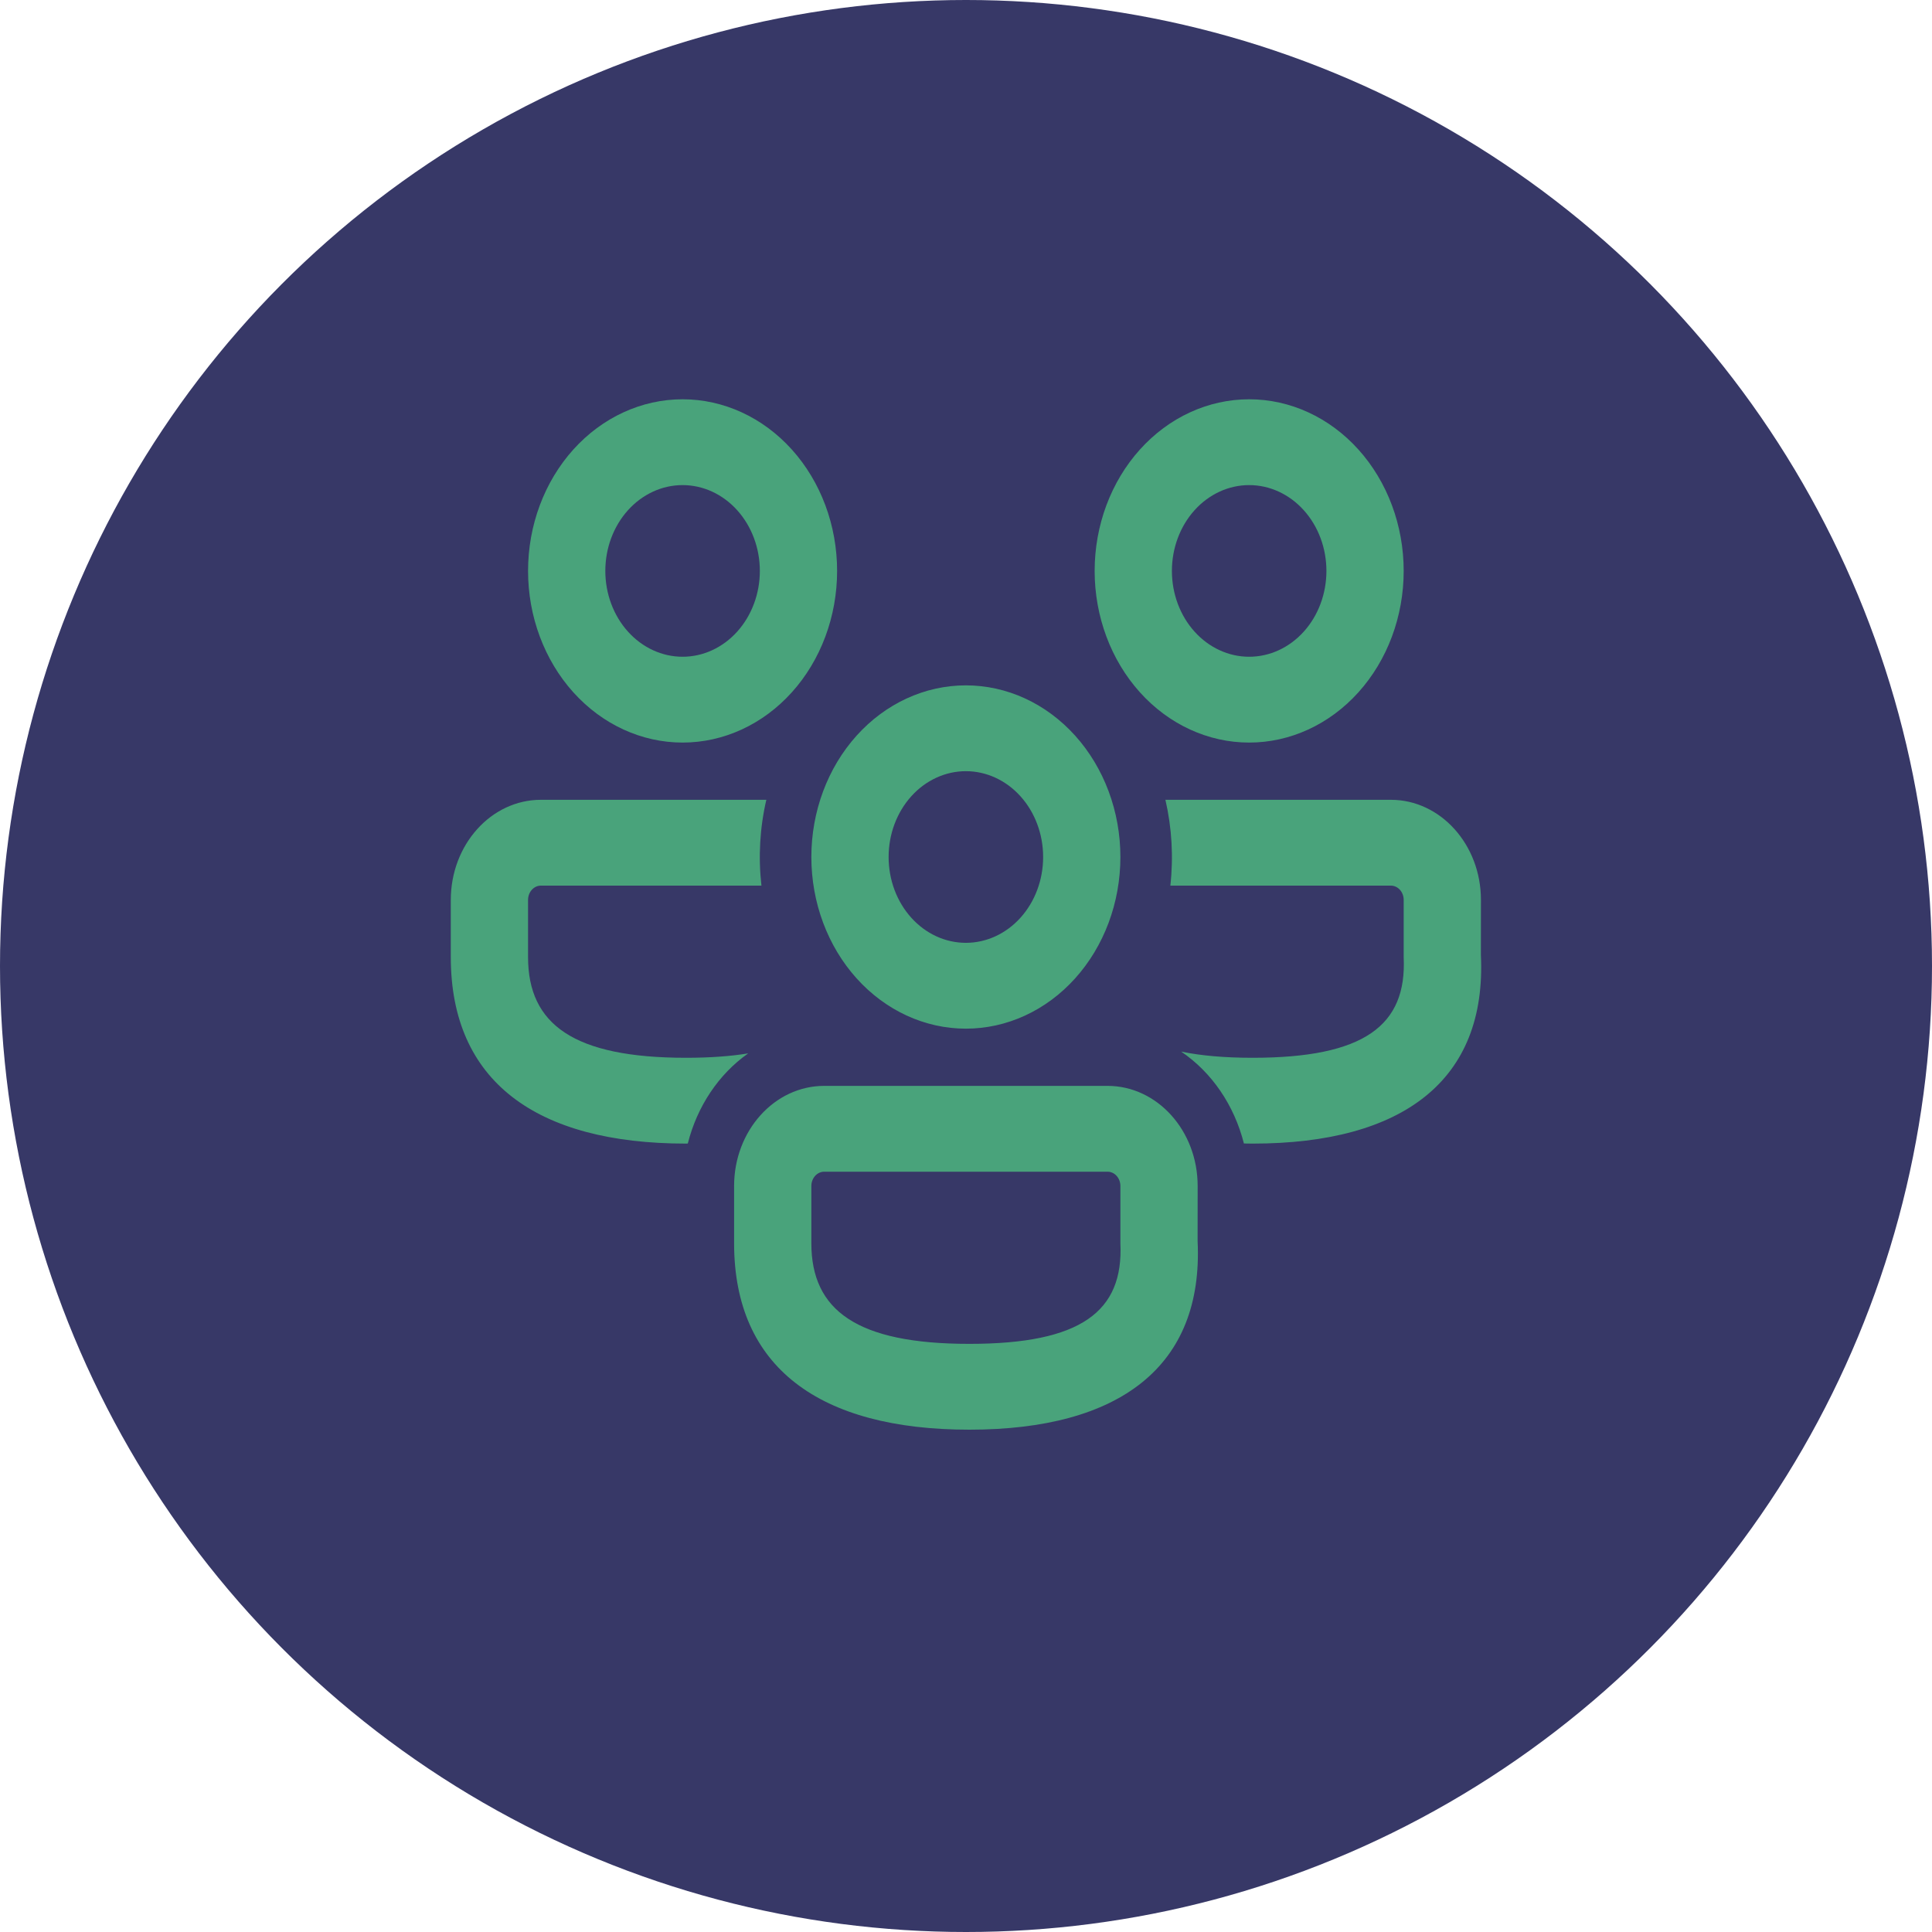 <svg width="150" height="150" viewBox="0 0 150 150" fill="none" xmlns="http://www.w3.org/2000/svg">
<circle cx="75" cy="75" r="75" fill="#373867"/>
<path d="M85.987 84.307C89.851 84.307 92.986 87.789 92.986 92.081L92.982 96.354C93.45 106.082 86.939 111 75.258 111C63.621 111 56.995 106.158 56.995 96.523V92.081C56.995 87.789 60.13 84.307 63.993 84.307H85.987ZM85.987 90.97H63.993C63.728 90.97 63.474 91.087 63.286 91.295C63.099 91.504 62.993 91.786 62.993 92.081V96.523C62.993 101.747 66.54 104.337 75.258 104.337C83.928 104.337 87.235 101.831 86.987 96.532V92.081C86.987 91.786 86.882 91.504 86.694 91.295C86.507 91.087 86.253 90.97 85.987 90.97ZM41.998 62.096H59.498C58.994 64.27 58.865 66.531 59.118 68.759H41.998C41.733 68.759 41.479 68.876 41.291 69.084C41.104 69.292 40.998 69.575 40.998 69.87V74.312C40.998 79.536 44.546 82.126 53.264 82.126C55.111 82.126 56.715 82.01 58.09 81.784C55.802 83.394 54.131 85.888 53.4 88.784L53.264 88.789C41.626 88.789 35 83.947 35 74.312V69.87C35 65.578 38.135 62.096 41.998 62.096ZM107.982 62.096C111.845 62.096 114.98 65.578 114.98 69.87L114.976 74.143C115.444 83.871 108.934 88.789 97.253 88.789L96.577 88.78C95.823 85.804 94.083 83.255 91.706 81.646C93.254 81.966 95.093 82.126 97.253 82.126C105.923 82.126 109.23 79.62 108.982 74.321V69.87C108.982 69.575 108.877 69.292 108.689 69.084C108.502 68.876 108.247 68.759 107.982 68.759H90.866C91.114 66.531 90.984 64.271 90.482 62.096H107.982ZM74.99 53.211C76.566 53.211 78.126 53.556 79.581 54.225C81.037 54.895 82.359 55.877 83.473 57.114C84.587 58.352 85.471 59.821 86.074 61.438C86.677 63.055 86.987 64.788 86.987 66.538C86.987 68.288 86.677 70.021 86.074 71.638C85.471 73.255 84.587 74.724 83.473 75.961C82.359 77.199 81.037 78.18 79.581 78.85C78.126 79.52 76.566 79.865 74.99 79.865C71.808 79.865 68.757 78.46 66.507 75.961C64.257 73.462 62.993 70.072 62.993 66.538C62.993 63.003 64.257 59.614 66.507 57.114C68.757 54.615 71.808 53.211 74.99 53.211ZM74.99 59.874C74.203 59.874 73.422 60.047 72.695 60.382C71.967 60.717 71.306 61.207 70.749 61.826C70.192 62.445 69.75 63.179 69.448 63.988C69.147 64.796 68.992 65.663 68.992 66.538C68.992 67.413 69.147 68.279 69.448 69.088C69.75 69.896 70.192 70.631 70.749 71.249C71.306 71.868 71.967 72.359 72.695 72.694C73.422 73.029 74.203 73.201 74.99 73.201C76.581 73.201 78.107 72.499 79.232 71.249C80.357 70 80.989 68.305 80.989 66.538C80.989 64.771 80.357 63.076 79.232 61.826C78.107 60.577 76.581 59.874 74.99 59.874ZM52.996 31C56.177 31 59.229 32.404 61.479 34.903C63.729 37.403 64.993 40.792 64.993 44.327C64.993 47.861 63.729 51.251 61.479 53.75C59.229 56.249 56.177 57.653 52.996 57.653C49.814 57.653 46.762 56.249 44.512 53.75C42.263 51.251 40.998 47.861 40.998 44.327C40.998 40.792 42.263 37.403 44.512 34.903C46.762 32.404 49.814 31 52.996 31ZM96.985 31C100.167 31 103.218 32.404 105.468 34.903C107.718 37.403 108.982 40.792 108.982 44.327C108.982 47.861 107.718 51.251 105.468 53.75C103.218 56.249 100.167 57.653 96.985 57.653C93.803 57.653 90.751 56.249 88.502 53.75C86.252 51.251 84.988 47.861 84.988 44.327C84.988 40.792 86.252 37.403 88.502 34.903C90.751 32.404 93.803 31 96.985 31ZM52.996 37.663C51.405 37.663 49.879 38.365 48.754 39.615C47.629 40.865 46.997 42.559 46.997 44.327C46.997 46.094 47.629 47.789 48.754 49.038C49.879 50.288 51.405 50.99 52.996 50.99C54.587 50.99 56.112 50.288 57.237 49.038C58.362 47.789 58.994 46.094 58.994 44.327C58.994 42.559 58.362 40.865 57.237 39.615C56.112 38.365 54.587 37.663 52.996 37.663ZM96.985 37.663C95.394 37.663 93.868 38.365 92.743 39.615C91.618 40.865 90.986 42.559 90.986 44.327C90.986 46.094 91.618 47.789 92.743 49.038C93.868 50.288 95.394 50.99 96.985 50.99C98.576 50.99 100.101 50.288 101.226 49.038C102.351 47.789 102.983 46.094 102.983 44.327C102.983 42.559 102.351 40.865 101.226 39.615C100.101 38.365 98.576 37.663 96.985 37.663Z" fill="#49A37B"/>
</svg>
